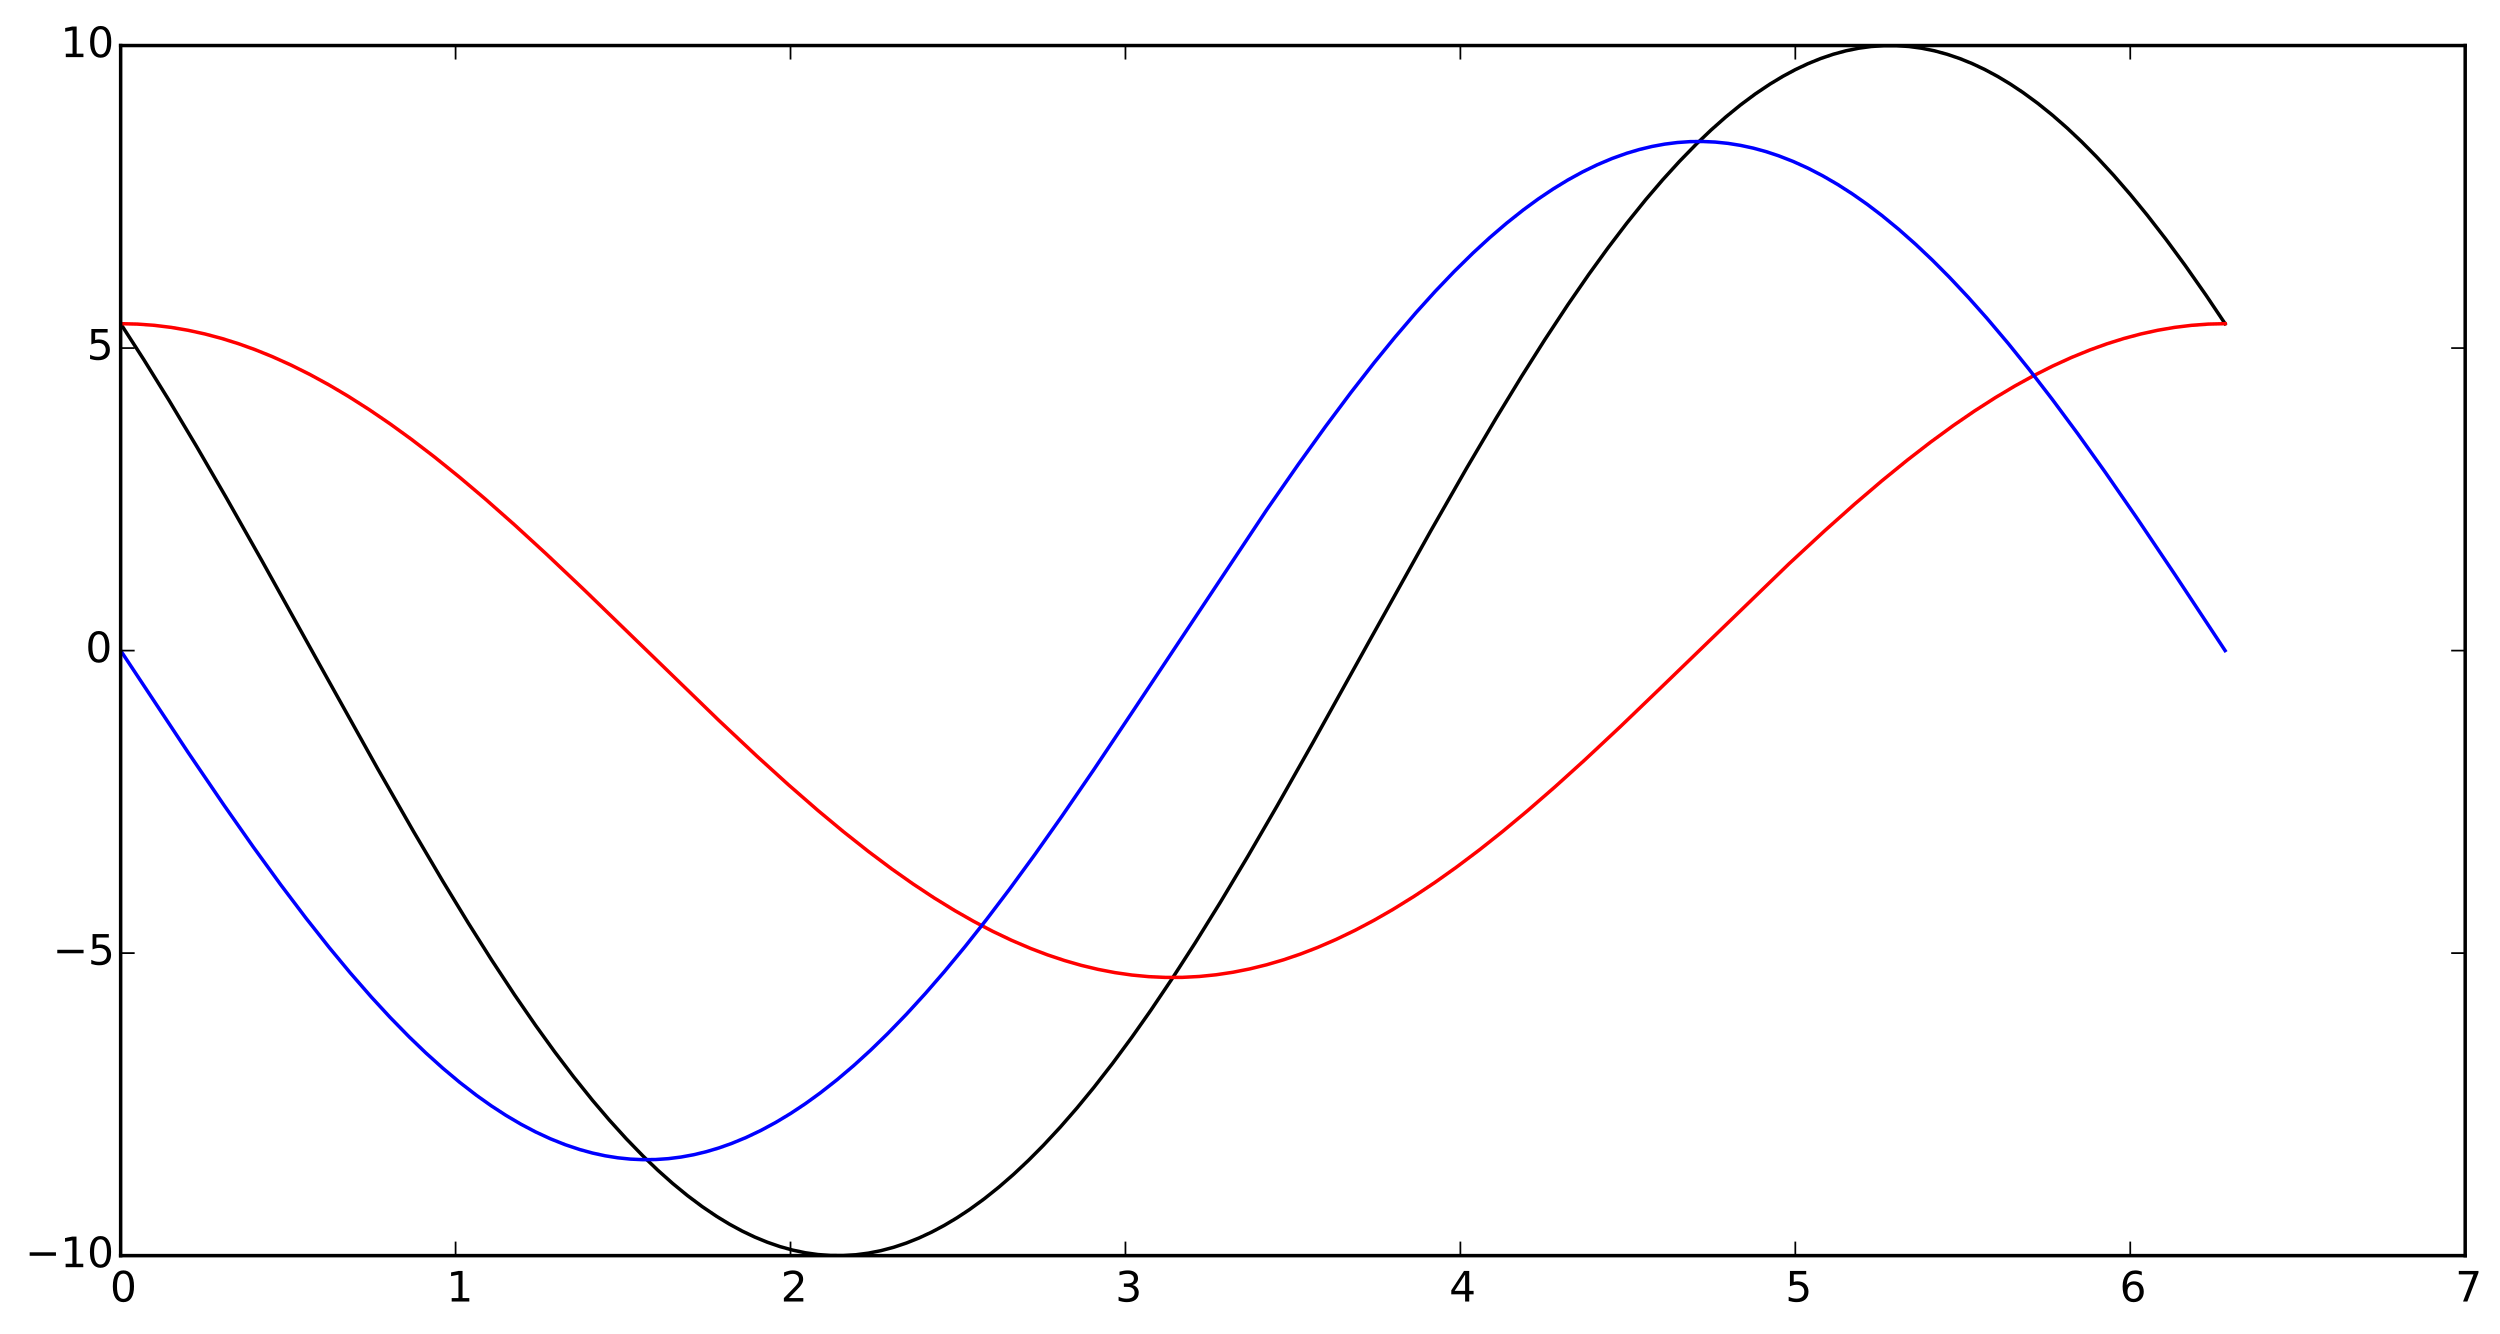 <?xml version="1.0" encoding="utf-8" standalone="no"?>
<!DOCTYPE svg PUBLIC "-//W3C//DTD SVG 1.1//EN"
  "http://www.w3.org/Graphics/SVG/1.1/DTD/svg11.dtd">
<!-- Created with matplotlib (http://matplotlib.org/) -->
<svg height="381pt" version="1.1" viewBox="0 0 714 381" width="714pt" xmlns="http://www.w3.org/2000/svg" xmlns:xlink="http://www.w3.org/1999/xlink">
 <defs>
  <style type="text/css">
*{stroke-linecap:butt;stroke-linejoin:round;}
  </style>
 </defs>
 <g id="figure_1">
  <g id="patch_1">
   <path d="
M0 381.421
L714.07 381.421
L714.07 0
L0 0
z
" style="fill:#ffffff;"/>
  </g>
  <g id="axes_1">
   <g id="patch_2">
    <path d="
M34.458 358.607
L704.058 358.607
L704.058 13.007
L34.458 13.007
z
" style="fill:#ffffff;"/>
   </g>
   <g id="line2d_1">
    <path clip-path="url(#p6c844520ae)" d="
M34.458 92.443
L41.075 102.718
L48.295 114.379
L56.116 127.468
L64.539 141.998
L74.767 160.086
L91.011 189.334
L107.857 219.547
L118.085 237.44
L126.507 251.742
L133.727 263.598
L140.345 274.078
L146.963 284.137
L152.979 292.873
L158.394 300.375
L163.809 307.51
L169.223 314.256
L174.036 319.907
L178.849 325.218
L183.663 330.177
L187.874 334.216
L192.085 337.968
L196.297 341.425
L200.508 344.58
L204.72 347.428
L208.329 349.62
L211.939 351.578
L215.549 353.301
L219.159 354.784
L222.769 356.028
L226.378 357.029
L229.988 357.786
L233.598 358.298
L237.208 358.565
L240.818 358.586
L244.427 358.36
L248.037 357.889
L251.647 357.173
L255.257 356.213
L258.867 355.01
L262.476 353.567
L266.086 351.884
L269.696 349.965
L273.306 347.812
L276.916 345.429
L281.127 342.361
L285.339 338.99
L289.55 335.322
L293.761 331.365
L297.973 327.125
L302.786 321.944
L307.599 316.42
L312.412 310.564
L317.827 303.6
L323.241 296.258
L328.656 288.563
L334.672 279.628
L341.29 269.372
L348.51 257.73
L356.331 244.657
L364.754 230.141
L374.982 212.065
L391.226 182.823
L408.673 151.534
L418.901 133.655
L427.324 119.37
L434.544 107.531
L441.162 97.069
L447.779 87.031
L453.796 78.314
L459.211 70.832
L464.625 63.718
L470.04 56.995
L474.853 51.365
L479.666 46.075
L484.479 41.139
L488.691 37.12
L492.902 33.389
L497.113 29.953
L501.325 26.82
L505.536 23.994
L509.146 21.822
L512.756 19.883
L516.366 18.18
L519.975 16.716
L523.585 15.493
L527.195 14.512
L530.805 13.776
L534.415 13.284
L538.024 13.038
L541.634 13.037
L545.244 13.283
L548.854 13.775
L552.464 14.511
L556.073 15.492
L559.683 16.715
L563.293 18.178
L566.903 19.881
L570.513 21.819
L574.122 23.991
L577.732 26.394
L581.944 29.483
L586.155 32.876
L590.367 36.565
L594.578 40.543
L598.789 44.802
L603.602 50.005
L608.416 55.551
L613.229 61.426
L618.643 68.412
L624.058 75.774
L630.074 84.366
L635.489 92.443
L635.489 92.443" style="fill:none;stroke:#000000;stroke-linecap:square;"/>
   </g>
   <g id="line2d_2">
    <path clip-path="url(#p6c844520ae)" d="
M34.458 92.443
L39.271 92.561
L44.084 92.915
L48.897 93.504
L53.71 94.327
L58.523 95.382
L63.336 96.665
L68.149 98.174
L72.962 99.905
L77.775 101.853
L83.19 104.299
L88.605 107.005
L94.019 109.964
L99.434 113.166
L105.45 116.996
L111.467 121.099
L117.483 125.457
L124.101 130.526
L131.32 136.356
L138.54 142.468
L146.963 149.908
L155.987 158.187
L166.817 168.439
L181.858 183.018
L205.321 205.764
L216.151 215.939
L225.175 224.13
L233.598 231.468
L240.818 237.479
L248.037 243.195
L254.655 248.149
L260.672 252.394
L266.688 256.376
L272.704 260.078
L278.119 263.16
L283.534 265.994
L288.948 268.571
L294.363 270.883
L299.176 272.71
L303.989 274.316
L308.802 275.699
L313.615 276.854
L318.428 277.778
L323.241 278.47
L328.054 278.927
L332.868 279.148
L337.681 279.134
L342.494 278.883
L347.307 278.396
L352.12 277.675
L356.933 276.722
L361.746 275.538
L366.559 274.127
L371.372 272.493
L376.185 270.639
L381.6 268.298
L387.015 265.692
L392.429 262.83
L397.844 259.721
L403.86 255.99
L409.877 251.981
L415.893 247.71
L422.511 242.731
L429.129 237.479
L436.348 231.468
L444.17 224.665
L452.593 217.049
L462.82 207.481
L475.455 195.332
L510.951 161.005
L521.179 151.541
L529.602 144.036
L537.423 137.356
L544.642 131.477
L551.26 126.358
L557.878 121.523
L563.895 117.395
L569.911 113.536
L575.326 110.308
L580.74 107.322
L586.155 104.587
L591.57 102.112
L596.985 99.905
L601.798 98.174
L606.611 96.665
L611.424 95.382
L616.237 94.327
L621.05 93.504
L625.863 92.915
L630.676 92.561
L635.489 92.443
L635.489 92.443" style="fill:none;stroke:#ff0000;stroke-linecap:square;"/>
   </g>
   <g id="line2d_3">
    <path clip-path="url(#p6c844520ae)" d="
M34.458 185.807
L53.71 214.875
L63.938 229.913
L72.36 241.926
L80.182 252.694
L87.401 262.239
L94.019 270.607
L100.036 277.864
L106.052 284.756
L111.467 290.625
L116.881 296.159
L121.694 300.782
L126.507 305.113
L131.32 309.143
L136.134 312.86
L140.345 315.849
L144.556 318.586
L148.768 321.066
L152.979 323.284
L157.191 325.235
L161.402 326.916
L165.614 328.324
L169.223 329.31
L172.833 330.093
L176.443 330.67
L180.053 331.04
L183.663 331.204
L187.272 331.161
L190.882 330.911
L194.492 330.454
L198.102 329.792
L201.712 328.924
L205.321 327.852
L208.931 326.579
L213.143 324.839
L217.354 322.831
L221.565 320.557
L225.777 318.021
L229.988 315.23
L234.2 312.187
L239.013 308.41
L243.826 304.324
L248.639 299.937
L253.452 295.261
L258.867 289.67
L264.281 283.747
L269.696 277.509
L275.712 270.235
L281.729 262.628
L288.347 253.909
L295.566 244.028
L303.388 232.952
L312.412 219.785
L323.843 202.688
L361.746 145.64
L370.77 132.654
L378.592 121.777
L385.811 112.116
L392.429 103.627
L398.446 96.25
L404.462 89.227
L409.877 83.232
L415.291 77.566
L420.706 72.246
L425.519 67.822
L430.332 63.697
L435.145 59.881
L439.357 56.804
L443.568 53.976
L447.779 51.404
L451.991 49.092
L456.202 47.045
L460.414 45.267
L464.625 43.761
L468.235 42.69
L471.845 41.822
L475.455 41.16
L479.064 40.703
L482.674 40.453
L486.284 40.41
L489.894 40.573
L493.504 40.944
L497.113 41.521
L500.723 42.303
L504.333 43.29
L507.943 44.48
L512.154 46.122
L516.366 48.035
L520.577 50.215
L524.789 52.657
L529 55.358
L533.211 58.312
L537.423 61.512
L542.236 65.465
L547.049 69.722
L551.862 74.272
L556.675 79.106
L562.09 84.865
L567.505 90.948
L573.521 98.062
L579.537 105.523
L586.155 114.096
L593.375 123.838
L601.196 134.788
L610.22 147.842
L621.05 163.941
L635.489 185.807
L635.489 185.807" style="fill:none;stroke:#0000ff;stroke-linecap:square;"/>
   </g>
   <g id="patch_3">
    <path d="
M34.458 13.007
L704.058 13.007" style="fill:none;stroke:#000000;stroke-linecap:square;stroke-linejoin:miter;"/>
   </g>
   <g id="patch_4">
    <path d="
M704.058 358.607
L704.058 13.007" style="fill:none;stroke:#000000;stroke-linecap:square;stroke-linejoin:miter;"/>
   </g>
   <g id="patch_5">
    <path d="
M34.458 358.607
L704.058 358.607" style="fill:none;stroke:#000000;stroke-linecap:square;stroke-linejoin:miter;"/>
   </g>
   <g id="patch_6">
    <path d="
M34.458 358.607
L34.458 13.007" style="fill:none;stroke:#000000;stroke-linecap:square;stroke-linejoin:miter;"/>
   </g>
   <g id="matplotlib.axis_1">
    <g id="xtick_1">
     <g id="line2d_4">
      <defs>
       <path d="
M0 0
L0 -4" id="m93b0483c22" style="stroke:#000000;stroke-width:0.5;"/>
      </defs>
      <g>
       <use style="stroke:#000000;stroke-width:0.5;" x="34.458" xlink:href="#m93b0483c22" y="358.607"/>
      </g>
     </g>
     <g id="line2d_5">
      <defs>
       <path d="
M0 0
L0 4" id="m741efc42ff" style="stroke:#000000;stroke-width:0.5;"/>
      </defs>
      <g>
       <use style="stroke:#000000;stroke-width:0.5;" x="34.458" xlink:href="#m741efc42ff" y="13.007"/>
      </g>
     </g>
     <g id="text_1">
      <!-- 0 -->
      <defs>
       <path d="
M31.781 66.406
Q24.172 66.406 20.328 58.906
Q16.5 51.422 16.5 36.375
Q16.5 21.391 20.328 13.891
Q24.172 6.391 31.781 6.391
Q39.453 6.391 43.281 13.891
Q47.125 21.391 47.125 36.375
Q47.125 51.422 43.281 58.906
Q39.453 66.406 31.781 66.406
M31.781 74.219
Q44.047 74.219 50.516 64.516
Q56.984 54.828 56.984 36.375
Q56.984 17.969 50.516 8.266
Q44.047 -1.422 31.781 -1.422
Q19.531 -1.422 13.062 8.266
Q6.594 17.969 6.594 36.375
Q6.594 54.828 13.062 64.516
Q19.531 74.219 31.781 74.219" id="DejaVuSans-30"/>
      </defs>
      <g transform="translate(31.434 371.725)scale(0.12 -0.12)">
       <use xlink:href="#DejaVuSans-30"/>
      </g>
     </g>
    </g>
    <g id="xtick_2">
     <g id="line2d_6">
      <g>
       <use style="stroke:#000000;stroke-width:0.5;" x="130.115" xlink:href="#m93b0483c22" y="358.607"/>
      </g>
     </g>
     <g id="line2d_7">
      <g>
       <use style="stroke:#000000;stroke-width:0.5;" x="130.115" xlink:href="#m741efc42ff" y="13.007"/>
      </g>
     </g>
     <g id="text_2">
      <!-- 1 -->
      <defs>
       <path d="
M12.406 8.297
L28.516 8.297
L28.516 63.922
L10.984 60.406
L10.984 69.391
L28.422 72.906
L38.281 72.906
L38.281 8.297
L54.391 8.297
L54.391 0
L12.406 0
z
" id="DejaVuSans-31"/>
      </defs>
      <g transform="translate(127.51 371.725)scale(0.12 -0.12)">
       <use xlink:href="#DejaVuSans-31"/>
      </g>
     </g>
    </g>
    <g id="xtick_3">
     <g id="line2d_8">
      <g>
       <use style="stroke:#000000;stroke-width:0.5;" x="225.772" xlink:href="#m93b0483c22" y="358.607"/>
      </g>
     </g>
     <g id="line2d_9">
      <g>
       <use style="stroke:#000000;stroke-width:0.5;" x="225.772" xlink:href="#m741efc42ff" y="13.007"/>
      </g>
     </g>
     <g id="text_3">
      <!-- 2 -->
      <defs>
       <path d="
M19.188 8.297
L53.609 8.297
L53.609 0
L7.328 0
L7.328 8.297
Q12.938 14.109 22.625 23.891
Q32.328 33.688 34.812 36.531
Q39.547 41.844 41.422 45.531
Q43.312 49.219 43.312 52.781
Q43.312 58.594 39.234 62.25
Q35.156 65.922 28.609 65.922
Q23.969 65.922 18.812 64.312
Q13.672 62.703 7.812 59.422
L7.812 69.391
Q13.766 71.781 18.938 73
Q24.125 74.219 28.422 74.219
Q39.75 74.219 46.484 68.547
Q53.219 62.891 53.219 53.422
Q53.219 48.922 51.531 44.891
Q49.859 40.875 45.406 35.406
Q44.188 33.984 37.641 27.219
Q31.109 20.453 19.188 8.297" id="DejaVuSans-32"/>
      </defs>
      <g transform="translate(222.995 371.725)scale(0.12 -0.12)">
       <use xlink:href="#DejaVuSans-32"/>
      </g>
     </g>
    </g>
    <g id="xtick_4">
     <g id="line2d_10">
      <g>
       <use style="stroke:#000000;stroke-width:0.5;" x="321.429" xlink:href="#m93b0483c22" y="358.607"/>
      </g>
     </g>
     <g id="line2d_11">
      <g>
       <use style="stroke:#000000;stroke-width:0.5;" x="321.429" xlink:href="#m741efc42ff" y="13.007"/>
      </g>
     </g>
     <g id="text_4">
      <!-- 3 -->
      <defs>
       <path d="
M40.578 39.312
Q47.656 37.797 51.625 33
Q55.609 28.219 55.609 21.188
Q55.609 10.406 48.188 4.484
Q40.766 -1.422 27.094 -1.422
Q22.516 -1.422 17.656 -0.516
Q12.797 0.391 7.625 2.203
L7.625 11.719
Q11.719 9.328 16.594 8.109
Q21.484 6.891 26.812 6.891
Q36.078 6.891 40.938 10.547
Q45.797 14.203 45.797 21.188
Q45.797 27.641 41.281 31.266
Q36.766 34.906 28.719 34.906
L20.219 34.906
L20.219 43.016
L29.109 43.016
Q36.375 43.016 40.234 45.922
Q44.094 48.828 44.094 54.297
Q44.094 59.906 40.109 62.906
Q36.141 65.922 28.719 65.922
Q24.656 65.922 20.016 65.031
Q15.375 64.156 9.812 62.312
L9.812 71.094
Q15.438 72.656 20.344 73.438
Q25.25 74.219 29.594 74.219
Q40.828 74.219 47.359 69.109
Q53.906 64.016 53.906 55.328
Q53.906 49.266 50.438 45.094
Q46.969 40.922 40.578 39.312" id="DejaVuSans-33"/>
      </defs>
      <g transform="translate(318.55 371.725)scale(0.12 -0.12)">
       <use xlink:href="#DejaVuSans-33"/>
      </g>
     </g>
    </g>
    <g id="xtick_5">
     <g id="line2d_12">
      <g>
       <use style="stroke:#000000;stroke-width:0.5;" x="417.086" xlink:href="#m93b0483c22" y="358.607"/>
      </g>
     </g>
     <g id="line2d_13">
      <g>
       <use style="stroke:#000000;stroke-width:0.5;" x="417.086" xlink:href="#m741efc42ff" y="13.007"/>
      </g>
     </g>
     <g id="text_5">
      <!-- 4 -->
      <defs>
       <path d="
M37.797 64.312
L12.891 25.391
L37.797 25.391
z

M35.203 72.906
L47.609 72.906
L47.609 25.391
L58.016 25.391
L58.016 17.188
L47.609 17.188
L47.609 0
L37.797 0
L37.797 17.188
L4.891 17.188
L4.891 26.703
z
" id="DejaVuSans-34"/>
      </defs>
      <g transform="translate(413.899 371.725)scale(0.12 -0.12)">
       <use xlink:href="#DejaVuSans-34"/>
      </g>
     </g>
    </g>
    <g id="xtick_6">
     <g id="line2d_14">
      <g>
       <use style="stroke:#000000;stroke-width:0.5;" x="512.743" xlink:href="#m93b0483c22" y="358.607"/>
      </g>
     </g>
     <g id="line2d_15">
      <g>
       <use style="stroke:#000000;stroke-width:0.5;" x="512.743" xlink:href="#m741efc42ff" y="13.007"/>
      </g>
     </g>
     <g id="text_6">
      <!-- 5 -->
      <defs>
       <path d="
M10.797 72.906
L49.516 72.906
L49.516 64.594
L19.828 64.594
L19.828 46.734
Q21.969 47.469 24.109 47.828
Q26.266 48.188 28.422 48.188
Q40.625 48.188 47.75 41.5
Q54.891 34.812 54.891 23.391
Q54.891 11.625 47.562 5.094
Q40.234 -1.422 26.906 -1.422
Q22.312 -1.422 17.547 -0.641
Q12.797 0.141 7.719 1.703
L7.719 11.625
Q12.109 9.234 16.797 8.062
Q21.484 6.891 26.703 6.891
Q35.156 6.891 40.078 11.328
Q45.016 15.766 45.016 23.391
Q45.016 31 40.078 35.438
Q35.156 39.891 26.703 39.891
Q22.75 39.891 18.812 39.016
Q14.891 38.141 10.797 36.281
z
" id="DejaVuSans-35"/>
      </defs>
      <g transform="translate(509.913 371.725)scale(0.12 -0.12)">
       <use xlink:href="#DejaVuSans-35"/>
      </g>
     </g>
    </g>
    <g id="xtick_7">
     <g id="line2d_16">
      <g>
       <use style="stroke:#000000;stroke-width:0.5;" x="608.4" xlink:href="#m93b0483c22" y="358.607"/>
      </g>
     </g>
     <g id="line2d_17">
      <g>
       <use style="stroke:#000000;stroke-width:0.5;" x="608.4" xlink:href="#m741efc42ff" y="13.007"/>
      </g>
     </g>
     <g id="text_7">
      <!-- 6 -->
      <defs>
       <path d="
M33.016 40.375
Q26.375 40.375 22.484 35.828
Q18.609 31.297 18.609 23.391
Q18.609 15.531 22.484 10.953
Q26.375 6.391 33.016 6.391
Q39.656 6.391 43.531 10.953
Q47.406 15.531 47.406 23.391
Q47.406 31.297 43.531 35.828
Q39.656 40.375 33.016 40.375
M52.594 71.297
L52.594 62.312
Q48.875 64.062 45.094 64.984
Q41.312 65.922 37.594 65.922
Q27.828 65.922 22.672 59.328
Q17.531 52.734 16.797 39.406
Q19.672 43.656 24.016 45.922
Q28.375 48.188 33.594 48.188
Q44.578 48.188 50.953 41.516
Q57.328 34.859 57.328 23.391
Q57.328 12.156 50.688 5.359
Q44.047 -1.422 33.016 -1.422
Q20.359 -1.422 13.672 8.266
Q6.984 17.969 6.984 36.375
Q6.984 53.656 15.188 63.938
Q23.391 74.219 37.203 74.219
Q40.922 74.219 44.703 73.484
Q48.484 72.75 52.594 71.297" id="DejaVuSans-36"/>
      </defs>
      <g transform="translate(605.38 371.725)scale(0.12 -0.12)">
       <use xlink:href="#DejaVuSans-36"/>
      </g>
     </g>
    </g>
    <g id="xtick_8">
     <g id="line2d_18">
      <g>
       <use style="stroke:#000000;stroke-width:0.5;" x="704.058" xlink:href="#m93b0483c22" y="358.607"/>
      </g>
     </g>
     <g id="line2d_19">
      <g>
       <use style="stroke:#000000;stroke-width:0.5;" x="704.058" xlink:href="#m741efc42ff" y="13.007"/>
      </g>
     </g>
     <g id="text_8">
      <!-- 7 -->
      <defs>
       <path d="
M8.203 72.906
L55.078 72.906
L55.078 68.703
L28.609 0
L18.312 0
L43.219 64.594
L8.203 64.594
z
" id="DejaVuSans-37"/>
      </defs>
      <g transform="translate(701.245 371.725)scale(0.12 -0.12)">
       <use xlink:href="#DejaVuSans-37"/>
      </g>
     </g>
    </g>
   </g>
   <g id="matplotlib.axis_2">
    <g id="ytick_1">
     <g id="line2d_20">
      <defs>
       <path d="
M0 0
L4 0" id="m728421d6d4" style="stroke:#000000;stroke-width:0.5;"/>
      </defs>
      <g>
       <use style="stroke:#000000;stroke-width:0.5;" x="34.458" xlink:href="#m728421d6d4" y="358.607"/>
      </g>
     </g>
     <g id="line2d_21">
      <defs>
       <path d="
M0 0
L-4 0" id="mcb0005524f" style="stroke:#000000;stroke-width:0.5;"/>
      </defs>
      <g>
       <use style="stroke:#000000;stroke-width:0.5;" x="704.058" xlink:href="#mcb0005524f" y="358.607"/>
      </g>
     </g>
     <g id="text_9">
      <!-- −10 -->
      <defs>
       <path d="
M10.594 35.5
L73.188 35.5
L73.188 27.203
L10.594 27.203
z
" id="DejaVuSans-2212"/>
      </defs>
      <g transform="translate(7.2 361.918)scale(0.12 -0.12)">
       <use xlink:href="#DejaVuSans-2212"/>
       <use x="83.789" xlink:href="#DejaVuSans-31"/>
       <use x="147.412" xlink:href="#DejaVuSans-30"/>
      </g>
     </g>
    </g>
    <g id="ytick_2">
     <g id="line2d_22">
      <g>
       <use style="stroke:#000000;stroke-width:0.5;" x="34.458" xlink:href="#m728421d6d4" y="272.207"/>
      </g>
     </g>
     <g id="line2d_23">
      <g>
       <use style="stroke:#000000;stroke-width:0.5;" x="704.058" xlink:href="#mcb0005524f" y="272.207"/>
      </g>
     </g>
     <g id="text_10">
      <!-- −5 -->
      <g transform="translate(15.086 275.518)scale(0.12 -0.12)">
       <use xlink:href="#DejaVuSans-2212"/>
       <use x="83.789" xlink:href="#DejaVuSans-35"/>
      </g>
     </g>
    </g>
    <g id="ytick_3">
     <g id="line2d_24">
      <g>
       <use style="stroke:#000000;stroke-width:0.5;" x="34.458" xlink:href="#m728421d6d4" y="185.807"/>
      </g>
     </g>
     <g id="line2d_25">
      <g>
       <use style="stroke:#000000;stroke-width:0.5;" x="704.058" xlink:href="#mcb0005524f" y="185.807"/>
      </g>
     </g>
     <g id="text_11">
      <!-- 0 -->
      <g transform="translate(24.411 189.118)scale(0.12 -0.12)">
       <use xlink:href="#DejaVuSans-30"/>
      </g>
     </g>
    </g>
    <g id="ytick_4">
     <g id="line2d_26">
      <g>
       <use style="stroke:#000000;stroke-width:0.5;" x="34.458" xlink:href="#m728421d6d4" y="99.407"/>
      </g>
     </g>
     <g id="line2d_27">
      <g>
       <use style="stroke:#000000;stroke-width:0.5;" x="704.058" xlink:href="#mcb0005524f" y="99.407"/>
      </g>
     </g>
     <g id="text_12">
      <!-- 5 -->
      <g transform="translate(24.797 102.718)scale(0.12 -0.12)">
       <use xlink:href="#DejaVuSans-35"/>
      </g>
     </g>
    </g>
    <g id="ytick_5">
     <g id="line2d_28">
      <g>
       <use style="stroke:#000000;stroke-width:0.5;" x="34.458" xlink:href="#m728421d6d4" y="13.007"/>
      </g>
     </g>
     <g id="line2d_29">
      <g>
       <use style="stroke:#000000;stroke-width:0.5;" x="704.058" xlink:href="#mcb0005524f" y="13.007"/>
      </g>
     </g>
     <g id="text_13">
      <!-- 10 -->
      <g transform="translate(17.302 16.318)scale(0.12 -0.12)">
       <use xlink:href="#DejaVuSans-31"/>
       <use x="63.623" xlink:href="#DejaVuSans-30"/>
      </g>
     </g>
    </g>
   </g>
  </g>
 </g>
 <defs>
  <clipPath id="p6c844520ae">
   <rect height="345.6" width="669.6" x="34.458" y="13.007"/>
  </clipPath>
 </defs>
</svg>
